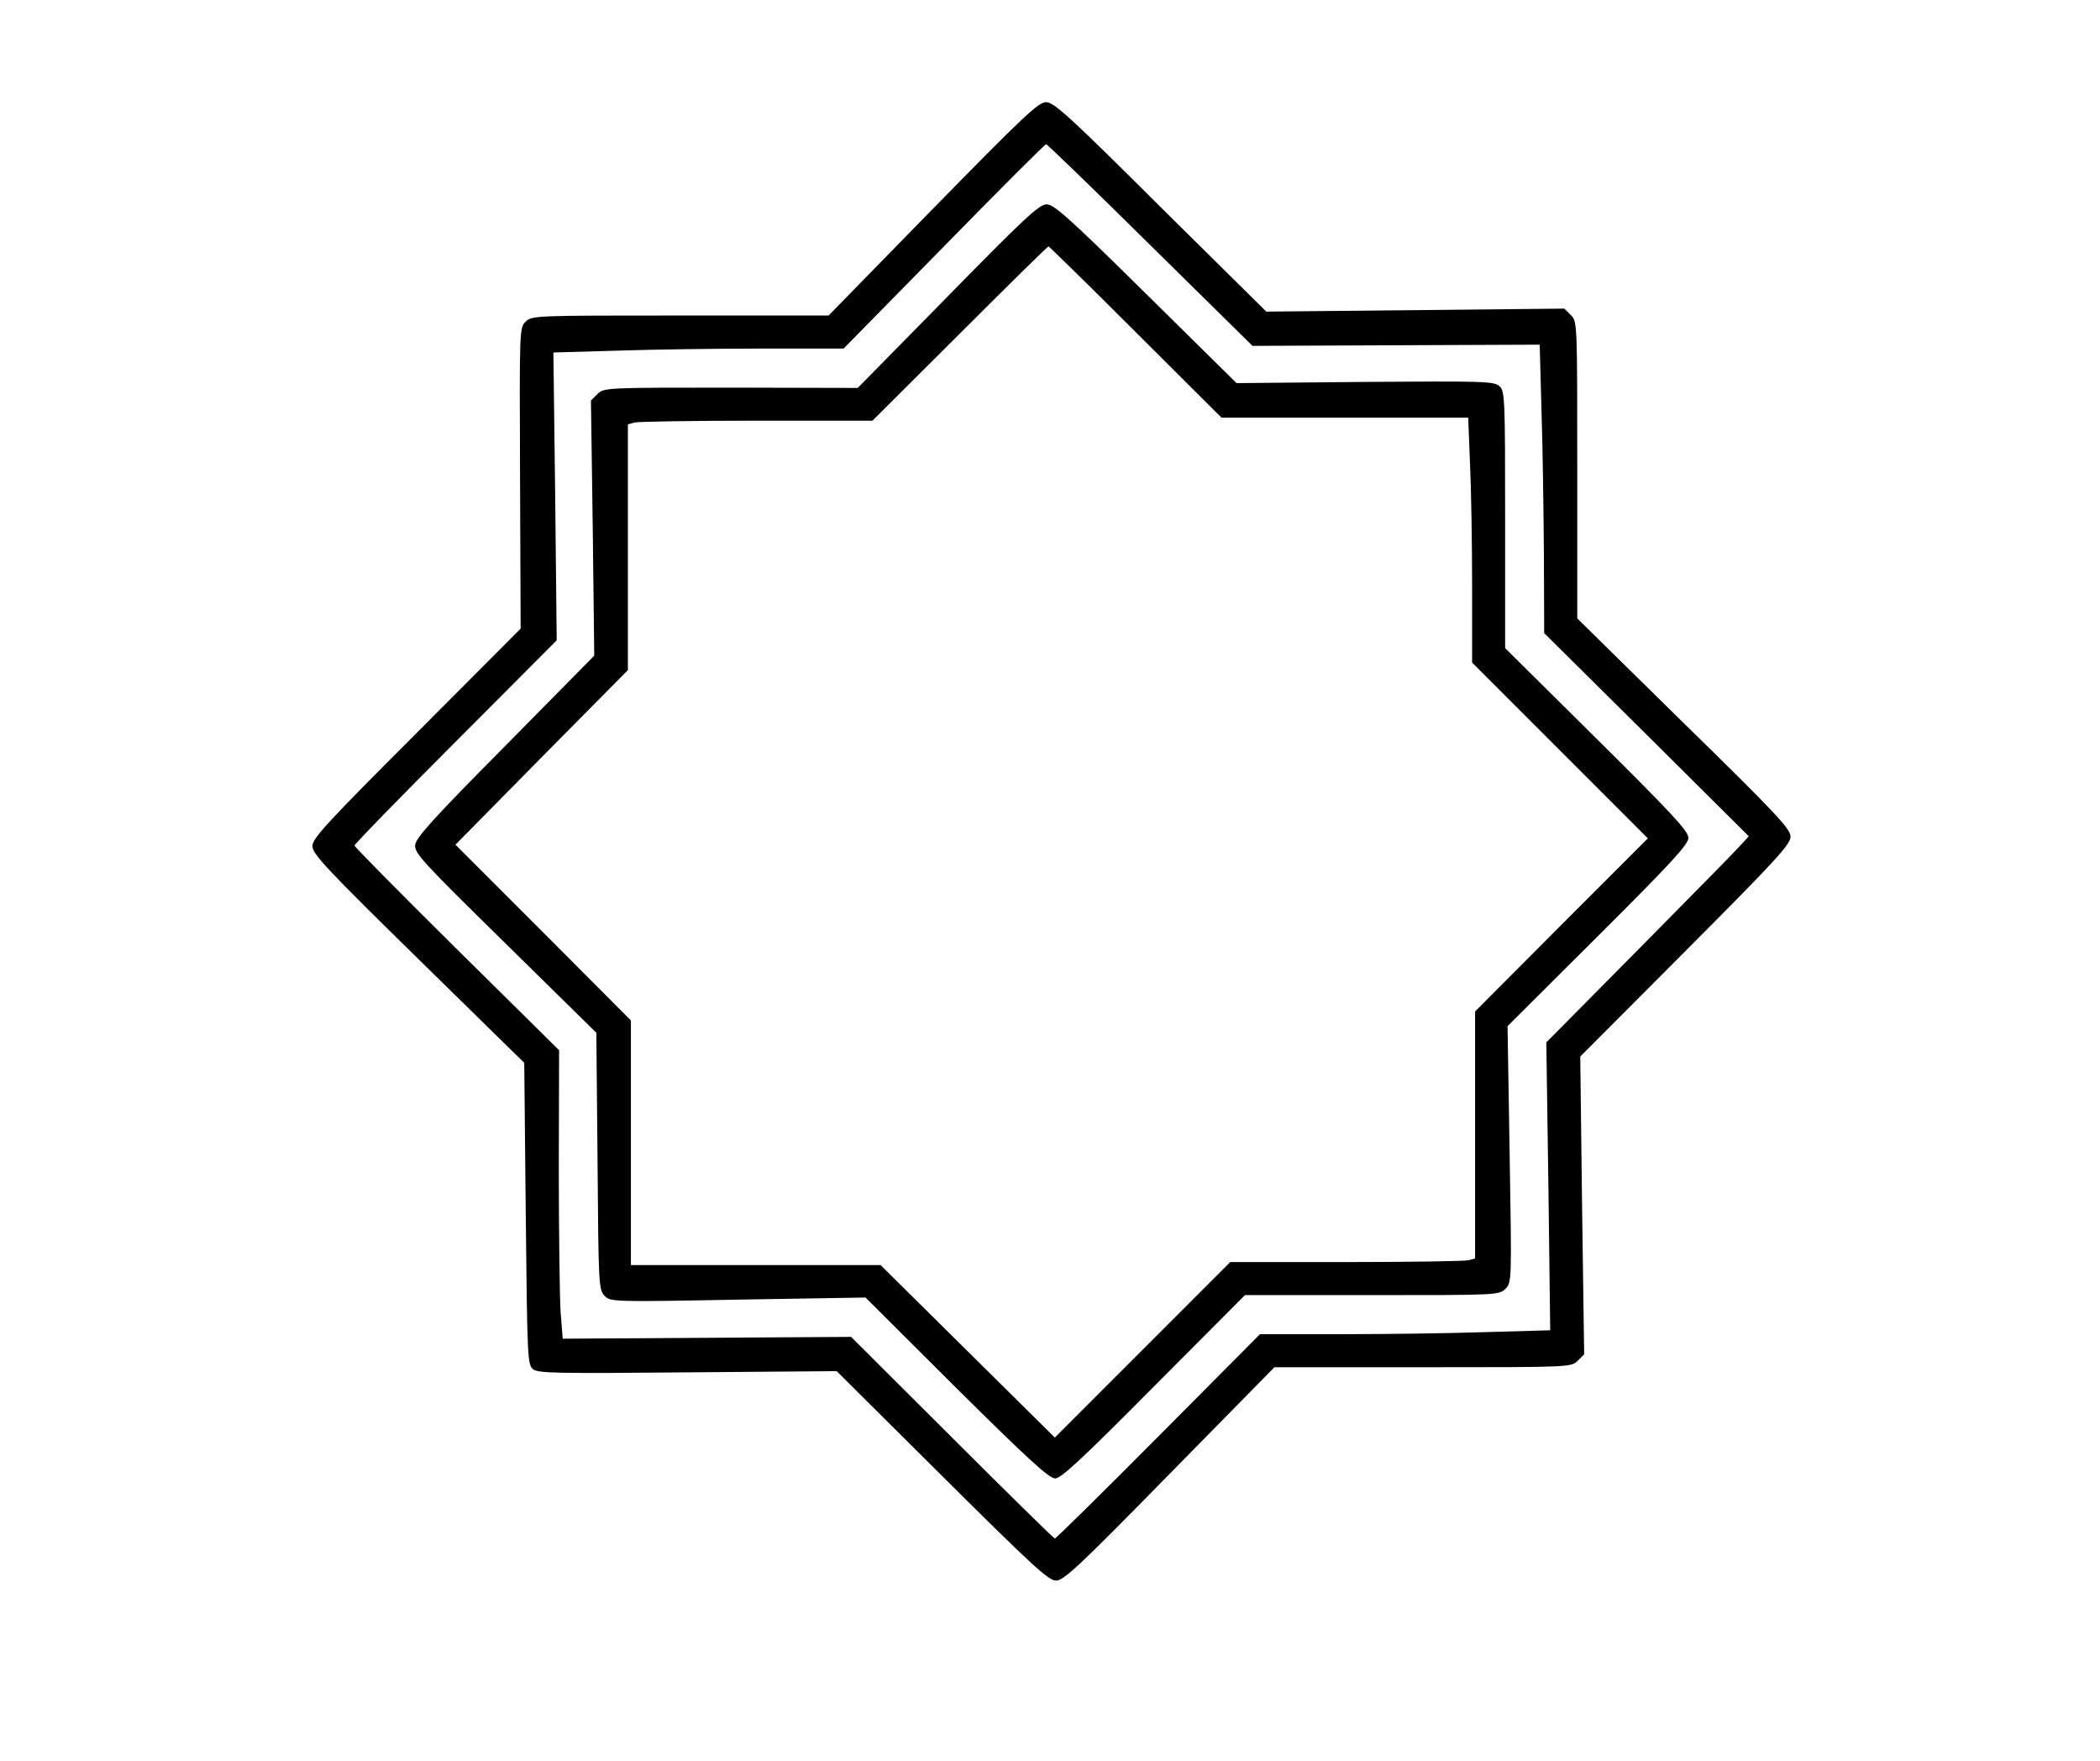 <?xml version="1.0" standalone="no"?>
<!DOCTYPE svg PUBLIC "-//W3C//DTD SVG 20010904//EN"
 "http://www.w3.org/TR/2001/REC-SVG-20010904/DTD/svg10.dtd">
<svg version="1.0" xmlns="http://www.w3.org/2000/svg"
 width="699pt" height="586pt" viewBox="0 0 699 586"
 preserveAspectRatio="xMidYMid meet">

<g transform="translate(0,586) scale(0.1,-0.1)"
fill="#000000" stroke="none">
<path d="M3105 5165 l-347 -355 -494 0 c-486 0 -494 0 -515 -21 -20 -20 -20
-27 -18 -520 l2 -501 -346 -347 c-298 -298 -347 -351 -347 -376 -1 -26 44 -74
352 -376 l353 -346 5 -502 c5 -488 6 -503 25 -518 17 -13 83 -14 515 -10 l495
4 350 -348 c303 -301 355 -349 380 -349 26 0 77 48 378 355 l349 355 494 0
c493 0 494 0 516 22 l21 21 -7 496 -6 495 350 351 c302 303 350 355 350 381 0
25 -47 76 -355 377 l-355 349 0 494 c0 491 0 494 -21 515 l-22 22 -496 -5
-496 -5 -352 348 c-303 302 -355 349 -381 349 -26 0 -74 -46 -377 -355z m724
-121 l340 -335 478 2 478 2 6 -219 c4 -121 7 -336 8 -480 l1 -261 341 -338
340 -338 -33 -36 c-18 -20 -170 -174 -337 -343 l-304 -307 7 -479 6 -479 -211
-6 c-117 -4 -334 -7 -484 -7 l-271 0 -338 -340 c-186 -187 -341 -340 -345
-340 -3 0 -157 151 -342 336 l-336 335 -480 -3 -480 -3 -7 89 c-3 49 -6 265
-6 480 l1 391 -341 337 c-187 185 -340 340 -340 344 0 5 151 160 337 346 l336
337 -5 479 -6 479 211 6 c115 4 333 7 483 7 l272 0 334 340 c183 187 336 340
340 340 4 0 160 -151 347 -336z"/>
<path d="M3155 4874 l-300 -305 -422 1 c-420 0 -423 0 -445 -22 l-21 -21 6
-424 5 -425 -296 -300 c-238 -240 -298 -306 -300 -330 -3 -27 23 -55 300 -327
l303 -298 4 -428 c3 -413 4 -428 24 -448 19 -19 26 -20 444 -12 l424 7 302
-301 c238 -236 309 -301 329 -301 20 0 90 65 328 305 l304 305 423 0 c415 0
423 0 444 21 21 21 21 24 14 447 l-7 427 301 300 c246 245 301 305 301 327 0
22 -56 82 -305 329 l-305 302 0 427 c0 410 -1 428 -19 445 -19 16 -50 17 -448
14 l-427 -4 -302 298 c-255 252 -306 297 -330 297 -25 0 -75 -47 -329 -306z
m625 -119 l286 -285 410 0 411 0 6 -152 c4 -83 7 -266 7 -407 l0 -256 292
-292 293 -293 -288 -288 -287 -288 0 -411 0 -411 -22 -6 c-13 -3 -196 -6 -408
-6 l-385 0 -292 -292 -292 -292 -290 287 -290 287 -415 0 -416 0 0 407 0 407
-292 293 -292 292 287 291 287 290 0 409 0 409 23 6 c12 3 195 6 407 6 l384 0
291 290 c159 159 292 290 295 290 2 0 133 -128 290 -285z"/>
</g>
</svg>
